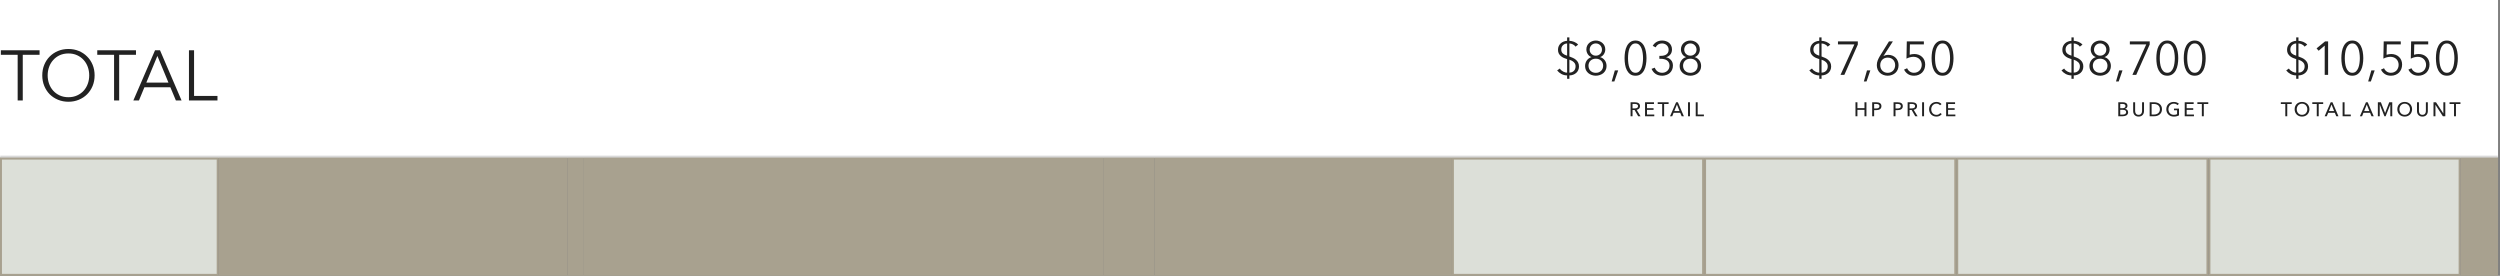 <svg width="1269" height="140" viewBox="0 0 1269 140" fill="none" xmlns="http://www.w3.org/2000/svg">
<rect x="0" y="0" width="1269" height="140" fill="#808080" stroke="none"/>
<mask id="path-1-inside-1_308_15602" fill="white">
<path d="M0 0H1268V80H0V0Z"/>
</mask>
<path d="M0 0H1268V80H0V0Z" fill="white"/>
<path d="M1268 79H0V81H1268V79Z" fill="#D9D9D9" mask="url(#path-1-inside-1_308_15602)"/>
<path d="M795.468 22.064C794.636 22.096 793.932 22.392 793.356 22.952C792.78 23.496 792.492 24.224 792.492 25.136C792.492 26 792.764 26.68 793.308 27.176C793.852 27.656 794.572 28.016 795.468 28.256V22.064ZM796.62 36.896C796.972 36.88 797.332 36.816 797.7 36.704C798.084 36.576 798.428 36.384 798.732 36.128C799.036 35.872 799.284 35.544 799.476 35.144C799.668 34.728 799.764 34.224 799.764 33.632C799.764 32.816 799.468 32.128 798.876 31.568C798.284 31.008 797.532 30.584 796.62 30.296V36.896ZM795.468 30.008C794.924 29.848 794.372 29.648 793.812 29.408C793.268 29.168 792.772 28.864 792.324 28.496C791.892 28.128 791.532 27.688 791.244 27.176C790.972 26.648 790.836 26.016 790.836 25.28C790.836 24.592 790.956 23.976 791.196 23.432C791.452 22.872 791.788 22.4 792.204 22.016C792.636 21.616 793.132 21.312 793.692 21.104C794.252 20.88 794.844 20.752 795.468 20.72V18.992H796.62V20.72C797.004 20.736 797.396 20.784 797.796 20.864C798.212 20.944 798.612 21.064 798.996 21.224C799.396 21.384 799.772 21.584 800.124 21.824C800.476 22.064 800.788 22.344 801.06 22.664L799.74 23.672C799.372 23.144 798.9 22.752 798.324 22.496C797.764 22.224 797.196 22.08 796.62 22.064V28.664C797.228 28.872 797.82 29.112 798.396 29.384C798.988 29.64 799.508 29.968 799.956 30.368C800.42 30.752 800.788 31.216 801.06 31.76C801.348 32.304 801.492 32.968 801.492 33.752C801.492 34.424 801.364 35.04 801.108 35.6C800.868 36.144 800.524 36.616 800.076 37.016C799.644 37.4 799.132 37.704 798.54 37.928C797.948 38.152 797.308 38.272 796.62 38.288V40.016H795.468V38.288C794.38 38.256 793.404 38.008 792.54 37.544C791.692 37.08 790.98 36.48 790.404 35.744L791.772 34.784C791.98 35.152 792.244 35.464 792.564 35.72C792.884 35.976 793.212 36.192 793.548 36.368C793.9 36.544 794.244 36.68 794.58 36.776C794.916 36.856 795.212 36.896 795.468 36.896V30.008ZM812.27 29C813.198 29.272 813.966 29.808 814.574 30.608C815.182 31.408 815.486 32.384 815.486 33.536C815.486 34.288 815.334 34.968 815.03 35.576C814.742 36.168 814.35 36.68 813.854 37.112C813.358 37.528 812.774 37.848 812.102 38.072C811.446 38.312 810.758 38.432 810.038 38.432C809.318 38.432 808.622 38.312 807.95 38.072C807.294 37.848 806.718 37.528 806.222 37.112C805.726 36.68 805.326 36.168 805.022 35.576C804.734 34.968 804.59 34.288 804.59 33.536C804.59 32.96 804.67 32.432 804.83 31.952C804.99 31.456 805.214 31.016 805.502 30.632C805.79 30.232 806.126 29.896 806.51 29.624C806.91 29.352 807.342 29.144 807.806 29V28.952C807.422 28.824 807.07 28.64 806.75 28.4C806.446 28.144 806.182 27.848 805.958 27.512C805.734 27.16 805.558 26.784 805.43 26.384C805.302 25.968 805.238 25.544 805.238 25.112C805.238 24.424 805.366 23.8 805.622 23.24C805.878 22.68 806.222 22.208 806.654 21.824C807.102 21.424 807.614 21.12 808.19 20.912C808.766 20.688 809.382 20.576 810.038 20.576C810.678 20.576 811.286 20.688 811.862 20.912C812.454 21.12 812.966 21.424 813.398 21.824C813.846 22.208 814.198 22.68 814.454 23.24C814.71 23.8 814.838 24.424 814.838 25.112C814.838 25.544 814.774 25.968 814.646 26.384C814.518 26.784 814.342 27.16 814.118 27.512C813.894 27.848 813.622 28.144 813.302 28.4C812.998 28.64 812.654 28.824 812.27 28.952V29ZM806.918 25.208C806.918 25.656 806.998 26.064 807.158 26.432C807.318 26.8 807.542 27.12 807.83 27.392C808.118 27.664 808.446 27.88 808.814 28.04C809.198 28.184 809.606 28.256 810.038 28.256C810.47 28.256 810.87 28.184 811.238 28.04C811.622 27.88 811.958 27.664 812.246 27.392C812.534 27.12 812.758 26.8 812.918 26.432C813.078 26.064 813.158 25.656 813.158 25.208C813.158 24.76 813.078 24.344 812.918 23.96C812.758 23.56 812.534 23.224 812.246 22.952C811.974 22.664 811.646 22.44 811.262 22.28C810.894 22.12 810.486 22.04 810.038 22.04C809.59 22.04 809.174 22.12 808.79 22.28C808.422 22.44 808.094 22.664 807.806 22.952C807.534 23.224 807.318 23.56 807.158 23.96C806.998 24.344 806.918 24.76 806.918 25.208ZM806.318 33.344C806.318 33.856 806.406 34.336 806.582 34.784C806.758 35.232 807.006 35.616 807.326 35.936C807.662 36.256 808.054 36.512 808.502 36.704C808.966 36.88 809.478 36.968 810.038 36.968C810.598 36.968 811.102 36.88 811.55 36.704C812.014 36.512 812.406 36.256 812.726 35.936C813.062 35.616 813.318 35.232 813.494 34.784C813.67 34.336 813.758 33.856 813.758 33.344C813.758 32.832 813.67 32.36 813.494 31.928C813.318 31.496 813.062 31.12 812.726 30.8C812.406 30.48 812.014 30.232 811.55 30.056C811.102 29.88 810.598 29.792 810.038 29.792C809.478 29.792 808.966 29.88 808.502 30.056C808.054 30.232 807.662 30.48 807.326 30.8C807.006 31.12 806.758 31.496 806.582 31.928C806.406 32.36 806.318 32.832 806.318 33.344ZM819.448 41.36H818.08L819.688 35.72H821.392L819.448 41.36ZM830.194 20.576C831.25 20.576 832.13 20.84 832.834 21.368C833.554 21.88 834.13 22.56 834.562 23.408C834.994 24.24 835.298 25.192 835.474 26.264C835.666 27.336 835.762 28.424 835.762 29.528C835.762 30.632 835.666 31.72 835.474 32.792C835.298 33.848 834.994 34.8 834.562 35.648C834.13 36.48 833.554 37.152 832.834 37.664C832.13 38.176 831.25 38.432 830.194 38.432C829.122 38.432 828.226 38.176 827.506 37.664C826.802 37.152 826.234 36.48 825.802 35.648C825.37 34.8 825.066 33.848 824.89 32.792C824.714 31.72 824.626 30.632 824.626 29.528C824.626 28.424 824.714 27.336 824.89 26.264C825.066 25.192 825.37 24.24 825.802 23.408C826.234 22.56 826.802 21.88 827.506 21.368C828.226 20.84 829.122 20.576 830.194 20.576ZM830.194 22.04C829.442 22.04 828.818 22.272 828.322 22.736C827.826 23.2 827.434 23.792 827.146 24.512C826.858 25.232 826.658 26.04 826.546 26.936C826.434 27.816 826.378 28.68 826.378 29.528C826.378 30.376 826.434 31.24 826.546 32.12C826.658 33 826.858 33.8 827.146 34.52C827.434 35.224 827.826 35.808 828.322 36.272C828.818 36.72 829.442 36.944 830.194 36.944C830.93 36.944 831.546 36.72 832.042 36.272C832.538 35.808 832.93 35.224 833.218 34.52C833.506 33.8 833.706 33 833.818 32.12C833.946 31.24 834.01 30.376 834.01 29.528C834.01 28.68 833.946 27.816 833.818 26.936C833.706 26.04 833.506 25.232 833.218 24.512C832.93 23.792 832.538 23.2 832.042 22.736C831.546 22.272 830.93 22.04 830.194 22.04ZM842.292 28.352H843.036C843.58 28.352 844.092 28.296 844.572 28.184C845.052 28.072 845.468 27.896 845.82 27.656C846.188 27.4 846.476 27.072 846.684 26.672C846.892 26.272 846.996 25.792 846.996 25.232C846.996 24.752 846.908 24.32 846.732 23.936C846.556 23.536 846.308 23.2 845.988 22.928C845.684 22.64 845.324 22.424 844.908 22.28C844.508 22.12 844.084 22.04 843.636 22.04C842.916 22.04 842.276 22.208 841.716 22.544C841.172 22.88 840.732 23.376 840.396 24.032L838.932 23.264C839.46 22.352 840.132 21.68 840.948 21.248C841.764 20.8 842.692 20.576 843.732 20.576C844.404 20.576 845.036 20.68 845.628 20.888C846.236 21.08 846.764 21.368 847.212 21.752C847.676 22.136 848.036 22.616 848.292 23.192C848.564 23.752 848.7 24.4 848.7 25.136C848.7 26.144 848.42 26.992 847.86 27.68C847.3 28.352 846.596 28.8 845.748 29.024V29.072C846.724 29.28 847.54 29.752 848.196 30.488C848.852 31.208 849.18 32.144 849.18 33.296C849.18 34.112 849.028 34.84 848.724 35.48C848.436 36.104 848.044 36.64 847.548 37.088C847.052 37.52 846.468 37.848 845.796 38.072C845.14 38.312 844.444 38.432 843.708 38.432C842.46 38.432 841.372 38.136 840.444 37.544C839.516 36.936 838.812 36.072 838.332 34.952L839.964 34.352C840.252 35.168 840.732 35.808 841.404 36.272C842.076 36.72 842.844 36.944 843.708 36.944C844.188 36.944 844.652 36.864 845.1 36.704C845.564 36.528 845.964 36.288 846.3 35.984C846.652 35.664 846.932 35.28 847.14 34.832C847.348 34.384 847.452 33.872 847.452 33.296C847.452 32.656 847.324 32.12 847.068 31.688C846.828 31.24 846.5 30.88 846.084 30.608C845.668 30.336 845.196 30.144 844.668 30.032C844.14 29.904 843.596 29.84 843.036 29.84H842.292V28.352ZM860.27 29C861.198 29.272 861.966 29.808 862.574 30.608C863.182 31.408 863.486 32.384 863.486 33.536C863.486 34.288 863.334 34.968 863.03 35.576C862.742 36.168 862.35 36.68 861.854 37.112C861.358 37.528 860.774 37.848 860.102 38.072C859.446 38.312 858.758 38.432 858.038 38.432C857.318 38.432 856.622 38.312 855.95 38.072C855.294 37.848 854.718 37.528 854.222 37.112C853.726 36.68 853.326 36.168 853.022 35.576C852.734 34.968 852.59 34.288 852.59 33.536C852.59 32.96 852.67 32.432 852.83 31.952C852.99 31.456 853.214 31.016 853.502 30.632C853.79 30.232 854.126 29.896 854.51 29.624C854.91 29.352 855.342 29.144 855.806 29V28.952C855.422 28.824 855.07 28.64 854.75 28.4C854.446 28.144 854.182 27.848 853.958 27.512C853.734 27.16 853.558 26.784 853.43 26.384C853.302 25.968 853.238 25.544 853.238 25.112C853.238 24.424 853.366 23.8 853.622 23.24C853.878 22.68 854.222 22.208 854.654 21.824C855.102 21.424 855.614 21.12 856.19 20.912C856.766 20.688 857.382 20.576 858.038 20.576C858.678 20.576 859.286 20.688 859.862 20.912C860.454 21.12 860.966 21.424 861.398 21.824C861.846 22.208 862.198 22.68 862.454 23.24C862.71 23.8 862.838 24.424 862.838 25.112C862.838 25.544 862.774 25.968 862.646 26.384C862.518 26.784 862.342 27.16 862.118 27.512C861.894 27.848 861.622 28.144 861.302 28.4C860.998 28.64 860.654 28.824 860.27 28.952V29ZM854.918 25.208C854.918 25.656 854.998 26.064 855.158 26.432C855.318 26.8 855.542 27.12 855.83 27.392C856.118 27.664 856.446 27.88 856.814 28.04C857.198 28.184 857.606 28.256 858.038 28.256C858.47 28.256 858.87 28.184 859.238 28.04C859.622 27.88 859.958 27.664 860.246 27.392C860.534 27.12 860.758 26.8 860.918 26.432C861.078 26.064 861.158 25.656 861.158 25.208C861.158 24.76 861.078 24.344 860.918 23.96C860.758 23.56 860.534 23.224 860.246 22.952C859.974 22.664 859.646 22.44 859.262 22.28C858.894 22.12 858.486 22.04 858.038 22.04C857.59 22.04 857.174 22.12 856.79 22.28C856.422 22.44 856.094 22.664 855.806 22.952C855.534 23.224 855.318 23.56 855.158 23.96C854.998 24.344 854.918 24.76 854.918 25.208ZM854.318 33.344C854.318 33.856 854.406 34.336 854.582 34.784C854.758 35.232 855.006 35.616 855.326 35.936C855.662 36.256 856.054 36.512 856.502 36.704C856.966 36.88 857.478 36.968 858.038 36.968C858.598 36.968 859.102 36.88 859.55 36.704C860.014 36.512 860.406 36.256 860.726 35.936C861.062 35.616 861.318 35.232 861.494 34.784C861.67 34.336 861.758 33.856 861.758 33.344C861.758 32.832 861.67 32.36 861.494 31.928C861.318 31.496 861.062 31.12 860.726 30.8C860.406 30.48 860.014 30.232 859.55 30.056C859.102 29.88 858.598 29.792 858.038 29.792C857.478 29.792 856.966 29.88 856.502 30.056C856.054 30.232 855.662 30.48 855.326 30.8C855.006 31.12 854.758 31.496 854.582 31.928C854.406 32.36 854.318 32.832 854.318 33.344Z" fill="#222222"/>
<path d="M828.672 59H827.682V51.92H829.952C830.292 51.92 830.616 51.957 830.922 52.03C831.229 52.097 831.496 52.207 831.722 52.36C831.956 52.513 832.139 52.717 832.272 52.97C832.406 53.217 832.472 53.52 832.472 53.88C832.472 54.4 832.312 54.82 831.992 55.14C831.672 55.46 831.259 55.663 830.752 55.75L832.732 59H831.532L829.732 55.85H828.672V59ZM828.672 55.02H829.812C830.046 55.02 830.262 55 830.462 54.96C830.662 54.92 830.836 54.857 830.982 54.77C831.136 54.677 831.256 54.56 831.342 54.42C831.429 54.273 831.472 54.093 831.472 53.88C831.472 53.667 831.429 53.49 831.342 53.35C831.256 53.203 831.139 53.087 830.992 53C830.852 52.913 830.686 52.853 830.492 52.82C830.299 52.78 830.096 52.76 829.882 52.76H828.672V55.02ZM836.015 58.12H839.715V59H835.025V51.92H839.565V52.79H836.015V54.91H839.355V55.76H836.015V58.12ZM844.711 59H843.721V52.79H841.451V51.92H846.981V52.79H844.711V59ZM848.818 59H847.718L850.788 51.92H851.688L854.728 59H853.608L852.888 57.26H849.528L848.818 59ZM849.878 56.39H852.528L851.208 53.07L849.878 56.39ZM857.828 59H856.838V51.92H857.828V59ZM861.743 58.12H864.903V59H860.753V51.92H861.743V58.12Z" fill="#222222"/>
<path d="M923.468 22.064C922.636 22.096 921.932 22.392 921.356 22.952C920.78 23.496 920.492 24.224 920.492 25.136C920.492 26 920.764 26.68 921.308 27.176C921.852 27.656 922.572 28.016 923.468 28.256V22.064ZM924.62 36.896C924.972 36.88 925.332 36.816 925.7 36.704C926.084 36.576 926.428 36.384 926.732 36.128C927.036 35.872 927.284 35.544 927.476 35.144C927.668 34.728 927.764 34.224 927.764 33.632C927.764 32.816 927.468 32.128 926.876 31.568C926.284 31.008 925.532 30.584 924.62 30.296V36.896ZM923.468 30.008C922.924 29.848 922.372 29.648 921.812 29.408C921.268 29.168 920.772 28.864 920.324 28.496C919.892 28.128 919.532 27.688 919.244 27.176C918.972 26.648 918.836 26.016 918.836 25.28C918.836 24.592 918.956 23.976 919.196 23.432C919.452 22.872 919.788 22.4 920.204 22.016C920.636 21.616 921.132 21.312 921.692 21.104C922.252 20.88 922.844 20.752 923.468 20.72V18.992H924.62V20.72C925.004 20.736 925.396 20.784 925.796 20.864C926.212 20.944 926.612 21.064 926.996 21.224C927.396 21.384 927.772 21.584 928.124 21.824C928.476 22.064 928.788 22.344 929.06 22.664L927.74 23.672C927.372 23.144 926.9 22.752 926.324 22.496C925.764 22.224 925.196 22.08 924.62 22.064V28.664C925.228 28.872 925.82 29.112 926.396 29.384C926.988 29.64 927.508 29.968 927.956 30.368C928.42 30.752 928.788 31.216 929.06 31.76C929.348 32.304 929.492 32.968 929.492 33.752C929.492 34.424 929.364 35.04 929.108 35.6C928.868 36.144 928.524 36.616 928.076 37.016C927.644 37.4 927.132 37.704 926.54 37.928C925.948 38.152 925.308 38.272 924.62 38.288V40.016H923.468V38.288C922.38 38.256 921.404 38.008 920.54 37.544C919.692 37.08 918.98 36.48 918.404 35.744L919.772 34.784C919.98 35.152 920.244 35.464 920.564 35.72C920.884 35.976 921.212 36.192 921.548 36.368C921.9 36.544 922.244 36.68 922.58 36.776C922.916 36.856 923.212 36.896 923.468 36.896V30.008ZM943.03 22.592L936.19 38H934.246L941.278 22.544H932.95V21.008H943.03V22.592ZM947.448 41.36H946.08L947.688 35.72H949.392L947.448 41.36ZM956.058 28.424L956.106 28.472C956.362 28.28 956.722 28.128 957.186 28.016C957.65 27.904 958.098 27.848 958.53 27.848C959.266 27.848 959.946 27.976 960.57 28.232C961.21 28.488 961.762 28.848 962.226 29.312C962.69 29.76 963.05 30.312 963.306 30.968C963.578 31.608 963.714 32.312 963.714 33.08C963.714 33.88 963.578 34.608 963.306 35.264C963.034 35.92 962.65 36.48 962.154 36.944C961.658 37.408 961.074 37.768 960.402 38.024C959.73 38.296 958.994 38.432 958.194 38.432C957.394 38.432 956.658 38.296 955.986 38.024C955.314 37.768 954.73 37.408 954.234 36.944C953.738 36.48 953.354 35.92 953.082 35.264C952.81 34.608 952.674 33.88 952.674 33.08C952.674 32.2 952.826 31.384 953.13 30.632C953.434 29.88 953.794 29.16 954.21 28.472L958.842 21.008H960.834L956.058 28.424ZM954.402 33.08C954.402 33.64 954.49 34.16 954.666 34.64C954.858 35.104 955.122 35.512 955.458 35.864C955.794 36.2 956.194 36.472 956.658 36.68C957.122 36.872 957.634 36.968 958.194 36.968C958.754 36.968 959.266 36.872 959.73 36.68C960.194 36.472 960.594 36.2 960.93 35.864C961.266 35.512 961.522 35.104 961.698 34.64C961.89 34.16 961.986 33.64 961.986 33.08C961.986 32.536 961.898 32.032 961.722 31.568C961.546 31.088 961.29 30.68 960.954 30.344C960.634 29.992 960.234 29.72 959.754 29.528C959.29 29.336 958.77 29.24 958.194 29.24C957.618 29.24 957.09 29.336 956.61 29.528C956.146 29.72 955.746 29.992 955.41 30.344C955.09 30.68 954.842 31.088 954.666 31.568C954.49 32.032 954.402 32.536 954.402 33.08ZM976.556 22.544H969.476L969.356 27.8C969.724 27.672 970.108 27.576 970.508 27.512C970.924 27.448 971.324 27.416 971.708 27.416C972.508 27.416 973.244 27.544 973.916 27.8C974.588 28.056 975.172 28.424 975.668 28.904C976.164 29.368 976.548 29.928 976.82 30.584C977.092 31.24 977.228 31.96 977.228 32.744C977.228 33.56 977.092 34.32 976.82 35.024C976.548 35.712 976.164 36.312 975.668 36.824C975.172 37.32 974.572 37.712 973.868 38C973.18 38.288 972.42 38.432 971.588 38.432C970.356 38.432 969.316 38.152 968.468 37.592C967.62 37.032 966.964 36.28 966.5 35.336L968.06 34.64C968.364 35.344 968.82 35.904 969.428 36.32C970.052 36.736 970.74 36.944 971.492 36.944C972.068 36.944 972.596 36.848 973.076 36.656C973.572 36.448 973.996 36.168 974.348 35.816C974.7 35.448 974.972 35.016 975.164 34.52C975.372 34.024 975.476 33.488 975.476 32.912C975.476 32.288 975.364 31.728 975.14 31.232C974.932 30.72 974.636 30.288 974.252 29.936C973.884 29.584 973.444 29.312 972.932 29.12C972.42 28.928 971.86 28.832 971.252 28.832C970.644 28.832 970.036 28.92 969.428 29.096C968.836 29.256 968.268 29.48 967.724 29.768L967.892 21.008H976.556V22.544ZM986.038 20.576C987.094 20.576 987.974 20.84 988.678 21.368C989.398 21.88 989.974 22.56 990.406 23.408C990.838 24.24 991.142 25.192 991.318 26.264C991.51 27.336 991.606 28.424 991.606 29.528C991.606 30.632 991.51 31.72 991.318 32.792C991.142 33.848 990.838 34.8 990.406 35.648C989.974 36.48 989.398 37.152 988.678 37.664C987.974 38.176 987.094 38.432 986.038 38.432C984.966 38.432 984.07 38.176 983.35 37.664C982.646 37.152 982.078 36.48 981.646 35.648C981.214 34.8 980.91 33.848 980.734 32.792C980.558 31.72 980.47 30.632 980.47 29.528C980.47 28.424 980.558 27.336 980.734 26.264C980.91 25.192 981.214 24.24 981.646 23.408C982.078 22.56 982.646 21.88 983.35 21.368C984.07 20.84 984.966 20.576 986.038 20.576ZM986.038 22.04C985.286 22.04 984.662 22.272 984.166 22.736C983.67 23.2 983.278 23.792 982.99 24.512C982.702 25.232 982.502 26.04 982.39 26.936C982.278 27.816 982.222 28.68 982.222 29.528C982.222 30.376 982.278 31.24 982.39 32.12C982.502 33 982.702 33.8 982.99 34.52C983.278 35.224 983.67 35.808 984.166 36.272C984.662 36.72 985.286 36.944 986.038 36.944C986.774 36.944 987.39 36.72 987.886 36.272C988.382 35.808 988.774 35.224 989.062 34.52C989.35 33.8 989.55 33 989.662 32.12C989.79 31.24 989.854 30.376 989.854 29.528C989.854 28.68 989.79 27.816 989.662 26.936C989.55 26.04 989.35 25.232 989.062 24.512C988.774 23.792 988.382 23.2 987.886 22.736C987.39 22.272 986.774 22.04 986.038 22.04Z" fill="#222222"/>
<path d="M941.837 51.92H942.827V54.88H946.407V51.92H947.407V59H946.407V55.76H942.827V59H941.837V51.92ZM950.322 51.92H952.482C952.862 51.92 953.209 51.96 953.522 52.04C953.835 52.113 954.102 52.23 954.322 52.39C954.542 52.55 954.712 52.753 954.832 53C954.952 53.247 955.012 53.543 955.012 53.89C955.012 54.243 954.945 54.547 954.812 54.8C954.685 55.053 954.505 55.26 954.272 55.42C954.045 55.58 953.772 55.7 953.452 55.78C953.139 55.853 952.799 55.89 952.432 55.89H951.312V59H950.322V51.92ZM951.312 55.05H952.362C952.602 55.05 952.822 55.03 953.022 54.99C953.229 54.943 953.405 54.877 953.552 54.79C953.699 54.697 953.812 54.577 953.892 54.43C953.972 54.283 954.012 54.103 954.012 53.89C954.012 53.677 953.969 53.5 953.882 53.36C953.802 53.213 953.689 53.097 953.542 53.01C953.402 52.917 953.232 52.853 953.032 52.82C952.832 52.78 952.615 52.76 952.382 52.76H951.312V55.05ZM961.169 51.92H963.329C963.709 51.92 964.056 51.96 964.369 52.04C964.683 52.113 964.949 52.23 965.169 52.39C965.389 52.55 965.559 52.753 965.679 53C965.799 53.247 965.859 53.543 965.859 53.89C965.859 54.243 965.793 54.547 965.659 54.8C965.533 55.053 965.353 55.26 965.119 55.42C964.893 55.58 964.619 55.7 964.299 55.78C963.986 55.853 963.646 55.89 963.279 55.89H962.159V59H961.169V51.92ZM962.159 55.05H963.209C963.449 55.05 963.669 55.03 963.869 54.99C964.076 54.943 964.253 54.877 964.399 54.79C964.546 54.697 964.659 54.577 964.739 54.43C964.819 54.283 964.859 54.103 964.859 53.89C964.859 53.677 964.816 53.5 964.729 53.36C964.649 53.213 964.536 53.097 964.389 53.01C964.249 52.917 964.079 52.853 963.879 52.82C963.679 52.78 963.463 52.76 963.229 52.76H962.159V55.05ZM969.307 59H968.317V51.92H970.587C970.927 51.92 971.25 51.957 971.557 52.03C971.863 52.097 972.13 52.207 972.357 52.36C972.59 52.513 972.773 52.717 972.907 52.97C973.04 53.217 973.107 53.52 973.107 53.88C973.107 54.4 972.947 54.82 972.627 55.14C972.307 55.46 971.893 55.663 971.387 55.75L973.367 59H972.167L970.367 55.85H969.307V59ZM969.307 55.02H970.447C970.68 55.02 970.897 55 971.097 54.96C971.297 54.92 971.47 54.857 971.617 54.77C971.77 54.677 971.89 54.56 971.977 54.42C972.063 54.273 972.107 54.093 972.107 53.88C972.107 53.667 972.063 53.49 971.977 53.35C971.89 53.203 971.773 53.087 971.627 53C971.487 52.913 971.32 52.853 971.127 52.82C970.933 52.78 970.73 52.76 970.517 52.76H969.307V55.02ZM976.649 59H975.659V51.92H976.649V59ZM985.644 57.9C985.364 58.28 985.001 58.59 984.554 58.83C984.107 59.063 983.571 59.18 982.944 59.18C982.404 59.18 981.904 59.09 981.444 58.91C980.991 58.723 980.597 58.467 980.264 58.14C979.937 57.807 979.681 57.413 979.494 56.96C979.307 56.5 979.214 55.997 979.214 55.45C979.214 54.897 979.307 54.393 979.494 53.94C979.687 53.48 979.951 53.09 980.284 52.77C980.624 52.443 981.024 52.19 981.484 52.01C981.944 51.83 982.444 51.74 982.984 51.74C983.224 51.74 983.467 51.763 983.714 51.81C983.961 51.857 984.197 51.927 984.424 52.02C984.651 52.113 984.857 52.23 985.044 52.37C985.231 52.503 985.391 52.66 985.524 52.84L984.744 53.44C984.571 53.2 984.324 53.003 984.004 52.85C983.691 52.69 983.351 52.61 982.984 52.61C982.571 52.61 982.197 52.687 981.864 52.84C981.537 52.987 981.257 53.19 981.024 53.45C980.791 53.71 980.611 54.013 980.484 54.36C980.357 54.7 980.294 55.063 980.294 55.45C980.294 55.85 980.354 56.223 980.474 56.57C980.601 56.917 980.777 57.22 981.004 57.48C981.237 57.733 981.517 57.933 981.844 58.08C982.177 58.227 982.547 58.3 982.954 58.3C983.354 58.3 983.717 58.22 984.044 58.06C984.371 57.9 984.641 57.667 984.854 57.36L985.644 57.9ZM988.844 58.12H992.544V59H987.854V51.92H992.394V52.79H988.844V54.91H992.184V55.76H988.844V58.12Z" fill="#222222"/>
<path d="M1051.47 22.064C1050.64 22.096 1049.93 22.392 1049.36 22.952C1048.78 23.496 1048.49 24.224 1048.49 25.136C1048.49 26 1048.76 26.68 1049.31 27.176C1049.85 27.656 1050.57 28.016 1051.47 28.256V22.064ZM1052.62 36.896C1052.97 36.88 1053.33 36.816 1053.7 36.704C1054.08 36.576 1054.43 36.384 1054.73 36.128C1055.04 35.872 1055.28 35.544 1055.48 35.144C1055.67 34.728 1055.76 34.224 1055.76 33.632C1055.76 32.816 1055.47 32.128 1054.88 31.568C1054.28 31.008 1053.53 30.584 1052.62 30.296V36.896ZM1051.47 30.008C1050.92 29.848 1050.37 29.648 1049.81 29.408C1049.27 29.168 1048.77 28.864 1048.32 28.496C1047.89 28.128 1047.53 27.688 1047.24 27.176C1046.97 26.648 1046.84 26.016 1046.84 25.28C1046.84 24.592 1046.96 23.976 1047.2 23.432C1047.45 22.872 1047.79 22.4 1048.2 22.016C1048.64 21.616 1049.13 21.312 1049.69 21.104C1050.25 20.88 1050.84 20.752 1051.47 20.72V18.992H1052.62V20.72C1053 20.736 1053.4 20.784 1053.8 20.864C1054.21 20.944 1054.61 21.064 1055 21.224C1055.4 21.384 1055.77 21.584 1056.12 21.824C1056.48 22.064 1056.79 22.344 1057.06 22.664L1055.74 23.672C1055.37 23.144 1054.9 22.752 1054.32 22.496C1053.76 22.224 1053.2 22.08 1052.62 22.064V28.664C1053.23 28.872 1053.82 29.112 1054.4 29.384C1054.99 29.64 1055.51 29.968 1055.96 30.368C1056.42 30.752 1056.79 31.216 1057.06 31.76C1057.35 32.304 1057.49 32.968 1057.49 33.752C1057.49 34.424 1057.36 35.04 1057.11 35.6C1056.87 36.144 1056.52 36.616 1056.08 37.016C1055.64 37.4 1055.13 37.704 1054.54 37.928C1053.95 38.152 1053.31 38.272 1052.62 38.288V40.016H1051.47V38.288C1050.38 38.256 1049.4 38.008 1048.54 37.544C1047.69 37.08 1046.98 36.48 1046.4 35.744L1047.77 34.784C1047.98 35.152 1048.24 35.464 1048.56 35.72C1048.88 35.976 1049.21 36.192 1049.55 36.368C1049.9 36.544 1050.24 36.68 1050.58 36.776C1050.92 36.856 1051.21 36.896 1051.47 36.896V30.008ZM1068.27 29C1069.2 29.272 1069.97 29.808 1070.57 30.608C1071.18 31.408 1071.49 32.384 1071.49 33.536C1071.49 34.288 1071.33 34.968 1071.03 35.576C1070.74 36.168 1070.35 36.68 1069.85 37.112C1069.36 37.528 1068.77 37.848 1068.1 38.072C1067.45 38.312 1066.76 38.432 1066.04 38.432C1065.32 38.432 1064.62 38.312 1063.95 38.072C1063.29 37.848 1062.72 37.528 1062.22 37.112C1061.73 36.68 1061.33 36.168 1061.02 35.576C1060.73 34.968 1060.59 34.288 1060.59 33.536C1060.59 32.96 1060.67 32.432 1060.83 31.952C1060.99 31.456 1061.21 31.016 1061.5 30.632C1061.79 30.232 1062.13 29.896 1062.51 29.624C1062.91 29.352 1063.34 29.144 1063.81 29V28.952C1063.42 28.824 1063.07 28.64 1062.75 28.4C1062.45 28.144 1062.18 27.848 1061.96 27.512C1061.73 27.16 1061.56 26.784 1061.43 26.384C1061.3 25.968 1061.24 25.544 1061.24 25.112C1061.24 24.424 1061.37 23.8 1061.62 23.24C1061.88 22.68 1062.22 22.208 1062.65 21.824C1063.1 21.424 1063.61 21.12 1064.19 20.912C1064.77 20.688 1065.38 20.576 1066.04 20.576C1066.68 20.576 1067.29 20.688 1067.86 20.912C1068.45 21.12 1068.97 21.424 1069.4 21.824C1069.85 22.208 1070.2 22.68 1070.45 23.24C1070.71 23.8 1070.84 24.424 1070.84 25.112C1070.84 25.544 1070.77 25.968 1070.65 26.384C1070.52 26.784 1070.34 27.16 1070.12 27.512C1069.89 27.848 1069.62 28.144 1069.3 28.4C1069 28.64 1068.65 28.824 1068.27 28.952V29ZM1062.92 25.208C1062.92 25.656 1063 26.064 1063.16 26.432C1063.32 26.8 1063.54 27.12 1063.83 27.392C1064.12 27.664 1064.45 27.88 1064.81 28.04C1065.2 28.184 1065.61 28.256 1066.04 28.256C1066.47 28.256 1066.87 28.184 1067.24 28.04C1067.62 27.88 1067.96 27.664 1068.25 27.392C1068.53 27.12 1068.76 26.8 1068.92 26.432C1069.08 26.064 1069.16 25.656 1069.16 25.208C1069.16 24.76 1069.08 24.344 1068.92 23.96C1068.76 23.56 1068.53 23.224 1068.25 22.952C1067.97 22.664 1067.65 22.44 1067.26 22.28C1066.89 22.12 1066.49 22.04 1066.04 22.04C1065.59 22.04 1065.17 22.12 1064.79 22.28C1064.42 22.44 1064.09 22.664 1063.81 22.952C1063.53 23.224 1063.32 23.56 1063.16 23.96C1063 24.344 1062.92 24.76 1062.92 25.208ZM1062.32 33.344C1062.32 33.856 1062.41 34.336 1062.58 34.784C1062.76 35.232 1063.01 35.616 1063.33 35.936C1063.66 36.256 1064.05 36.512 1064.5 36.704C1064.97 36.88 1065.48 36.968 1066.04 36.968C1066.6 36.968 1067.1 36.88 1067.55 36.704C1068.01 36.512 1068.41 36.256 1068.73 35.936C1069.06 35.616 1069.32 35.232 1069.49 34.784C1069.67 34.336 1069.76 33.856 1069.76 33.344C1069.76 32.832 1069.67 32.36 1069.49 31.928C1069.32 31.496 1069.06 31.12 1068.73 30.8C1068.41 30.48 1068.01 30.232 1067.55 30.056C1067.1 29.88 1066.6 29.792 1066.04 29.792C1065.48 29.792 1064.97 29.88 1064.5 30.056C1064.05 30.232 1063.66 30.48 1063.33 30.8C1063.01 31.12 1062.76 31.496 1062.58 31.928C1062.41 32.36 1062.32 32.832 1062.32 33.344ZM1075.45 41.36H1074.08L1075.69 35.72H1077.39L1075.45 41.36ZM1091.19 22.592L1084.35 38H1082.4L1089.43 22.544H1081.11V21.008H1091.19V22.592ZM1100.12 20.576C1101.17 20.576 1102.05 20.84 1102.76 21.368C1103.48 21.88 1104.05 22.56 1104.48 23.408C1104.92 24.24 1105.22 25.192 1105.4 26.264C1105.59 27.336 1105.68 28.424 1105.68 29.528C1105.68 30.632 1105.59 31.72 1105.4 32.792C1105.22 33.848 1104.92 34.8 1104.48 35.648C1104.05 36.48 1103.48 37.152 1102.76 37.664C1102.05 38.176 1101.17 38.432 1100.12 38.432C1099.04 38.432 1098.15 38.176 1097.43 37.664C1096.72 37.152 1096.16 36.48 1095.72 35.648C1095.29 34.8 1094.99 33.848 1094.81 32.792C1094.64 31.72 1094.55 30.632 1094.55 29.528C1094.55 28.424 1094.64 27.336 1094.81 26.264C1094.99 25.192 1095.29 24.24 1095.72 23.408C1096.16 22.56 1096.72 21.88 1097.43 21.368C1098.15 20.84 1099.04 20.576 1100.12 20.576ZM1100.12 22.04C1099.36 22.04 1098.74 22.272 1098.24 22.736C1097.75 23.2 1097.36 23.792 1097.07 24.512C1096.78 25.232 1096.58 26.04 1096.47 26.936C1096.36 27.816 1096.3 28.68 1096.3 29.528C1096.3 30.376 1096.36 31.24 1096.47 32.12C1096.58 33 1096.78 33.8 1097.07 34.52C1097.36 35.224 1097.75 35.808 1098.24 36.272C1098.74 36.72 1099.36 36.944 1100.12 36.944C1100.85 36.944 1101.47 36.72 1101.96 36.272C1102.46 35.808 1102.85 35.224 1103.14 34.52C1103.43 33.8 1103.63 33 1103.74 32.12C1103.87 31.24 1103.93 30.376 1103.93 29.528C1103.93 28.68 1103.87 27.816 1103.74 26.936C1103.63 26.04 1103.43 25.232 1103.14 24.512C1102.85 23.792 1102.46 23.2 1101.96 22.736C1101.47 22.272 1100.85 22.04 1100.12 22.04ZM1114.04 20.576C1115.09 20.576 1115.97 20.84 1116.68 21.368C1117.4 21.88 1117.97 22.56 1118.41 23.408C1118.84 24.24 1119.14 25.192 1119.32 26.264C1119.51 27.336 1119.61 28.424 1119.61 29.528C1119.61 30.632 1119.51 31.72 1119.32 32.792C1119.14 33.848 1118.84 34.8 1118.41 35.648C1117.97 36.48 1117.4 37.152 1116.68 37.664C1115.97 38.176 1115.09 38.432 1114.04 38.432C1112.97 38.432 1112.07 38.176 1111.35 37.664C1110.65 37.152 1110.08 36.48 1109.65 35.648C1109.21 34.8 1108.91 33.848 1108.73 32.792C1108.56 31.72 1108.47 30.632 1108.47 29.528C1108.47 28.424 1108.56 27.336 1108.73 26.264C1108.91 25.192 1109.21 24.24 1109.65 23.408C1110.08 22.56 1110.65 21.88 1111.35 21.368C1112.07 20.84 1112.97 20.576 1114.04 20.576ZM1114.04 22.04C1113.29 22.04 1112.66 22.272 1112.17 22.736C1111.67 23.2 1111.28 23.792 1110.99 24.512C1110.7 25.232 1110.5 26.04 1110.39 26.936C1110.28 27.816 1110.22 28.68 1110.22 29.528C1110.22 30.376 1110.28 31.24 1110.39 32.12C1110.5 33 1110.7 33.8 1110.99 34.52C1111.28 35.224 1111.67 35.808 1112.17 36.272C1112.66 36.72 1113.29 36.944 1114.04 36.944C1114.77 36.944 1115.39 36.72 1115.89 36.272C1116.38 35.808 1116.77 35.224 1117.06 34.52C1117.35 33.8 1117.55 33 1117.66 32.12C1117.79 31.24 1117.85 30.376 1117.85 29.528C1117.85 28.68 1117.79 27.816 1117.66 26.936C1117.55 26.04 1117.35 25.232 1117.06 24.512C1116.77 23.792 1116.38 23.2 1115.89 22.736C1115.39 22.272 1114.77 22.04 1114.04 22.04Z" fill="#222222"/>
<path d="M1075.24 51.92H1077.68C1077.94 51.92 1078.21 51.95 1078.48 52.01C1078.74 52.07 1078.98 52.17 1079.19 52.31C1079.4 52.45 1079.57 52.633 1079.7 52.86C1079.83 53.087 1079.9 53.37 1079.9 53.71C1079.9 54.103 1079.78 54.433 1079.56 54.7C1079.33 54.967 1079.03 55.15 1078.66 55.25V55.27C1078.88 55.297 1079.09 55.357 1079.29 55.45C1079.48 55.537 1079.65 55.653 1079.79 55.8C1079.93 55.947 1080.03 56.12 1080.11 56.32C1080.19 56.52 1080.23 56.743 1080.23 56.99C1080.23 57.33 1080.16 57.627 1080.02 57.88C1079.88 58.133 1079.69 58.343 1079.45 58.51C1079.21 58.67 1078.92 58.793 1078.6 58.88C1078.28 58.96 1077.93 59 1077.57 59H1075.24V51.92ZM1076.23 54.91H1077.52C1077.7 54.91 1077.88 54.89 1078.05 54.85C1078.22 54.803 1078.37 54.737 1078.5 54.65C1078.62 54.557 1078.72 54.443 1078.8 54.31C1078.87 54.17 1078.91 54.003 1078.91 53.81C1078.91 53.43 1078.77 53.16 1078.49 53C1078.21 52.833 1077.83 52.75 1077.36 52.75H1076.23V54.91ZM1076.23 58.16H1077.47C1077.67 58.16 1077.88 58.143 1078.09 58.11C1078.3 58.07 1078.49 58.003 1078.66 57.91C1078.83 57.817 1078.97 57.693 1079.07 57.54C1079.17 57.38 1079.23 57.18 1079.23 56.94C1079.23 56.52 1079.08 56.217 1078.8 56.03C1078.51 55.843 1078.1 55.75 1077.56 55.75H1076.23V58.16ZM1085.55 59.18C1085.08 59.18 1084.68 59.103 1084.33 58.95C1083.98 58.79 1083.7 58.58 1083.47 58.32C1083.24 58.06 1083.07 57.763 1082.96 57.43C1082.85 57.09 1082.8 56.74 1082.8 56.38V51.92H1083.79V56.32C1083.79 56.56 1083.82 56.8 1083.88 57.04C1083.94 57.273 1084.04 57.483 1084.17 57.67C1084.31 57.857 1084.49 58.007 1084.71 58.12C1084.94 58.233 1085.22 58.29 1085.55 58.29C1085.88 58.29 1086.15 58.233 1086.38 58.12C1086.61 58.007 1086.79 57.857 1086.92 57.67C1087.06 57.483 1087.16 57.273 1087.22 57.04C1087.28 56.8 1087.31 56.56 1087.31 56.32V51.92H1088.3V56.38C1088.3 56.74 1088.24 57.09 1088.13 57.43C1088.02 57.763 1087.86 58.06 1087.63 58.32C1087.4 58.58 1087.12 58.79 1086.77 58.95C1086.42 59.103 1086.02 59.18 1085.55 59.18ZM1091.17 51.92H1093.6C1094.05 51.92 1094.51 51.987 1094.96 52.12C1095.41 52.253 1095.82 52.463 1096.19 52.75C1096.56 53.037 1096.85 53.403 1097.08 53.85C1097.31 54.297 1097.42 54.833 1097.42 55.46C1097.42 56.067 1097.31 56.593 1097.08 57.04C1096.85 57.48 1096.56 57.847 1096.19 58.14C1095.82 58.427 1095.41 58.643 1094.96 58.79C1094.51 58.93 1094.05 59 1093.6 59H1091.17V51.92ZM1092.16 58.13H1093.4C1093.83 58.13 1094.22 58.07 1094.58 57.95C1094.95 57.83 1095.26 57.657 1095.52 57.43C1095.79 57.203 1095.99 56.923 1096.14 56.59C1096.29 56.257 1096.36 55.88 1096.36 55.46C1096.36 55.02 1096.29 54.633 1096.14 54.3C1095.99 53.967 1095.79 53.69 1095.52 53.47C1095.26 53.243 1094.95 53.073 1094.58 52.96C1094.22 52.84 1093.83 52.78 1093.4 52.78H1092.16V58.13ZM1105.32 53.38C1105.1 53.147 1104.83 52.96 1104.5 52.82C1104.17 52.68 1103.8 52.61 1103.4 52.61C1102.98 52.61 1102.61 52.687 1102.28 52.84C1101.94 52.987 1101.66 53.19 1101.43 53.45C1101.19 53.71 1101.01 54.013 1100.89 54.36C1100.76 54.7 1100.7 55.063 1100.7 55.45C1100.7 55.843 1100.76 56.213 1100.89 56.56C1101.01 56.907 1101.19 57.21 1101.43 57.47C1101.66 57.723 1101.95 57.923 1102.29 58.07C1102.63 58.217 1103.01 58.29 1103.43 58.29C1103.76 58.29 1104.07 58.26 1104.35 58.2C1104.63 58.14 1104.87 58.053 1105.08 57.94V55.97H1103.51V55.13H1106.06V58.56C1105.68 58.76 1105.28 58.913 1104.84 59.02C1104.4 59.127 1103.92 59.18 1103.4 59.18C1102.84 59.18 1102.33 59.09 1101.87 58.91C1101.41 58.723 1101.01 58.467 1100.68 58.14C1100.34 57.807 1100.08 57.413 1099.9 56.96C1099.71 56.5 1099.62 55.997 1099.62 55.45C1099.62 54.897 1099.71 54.393 1099.9 53.94C1100.09 53.48 1100.35 53.09 1100.69 52.77C1101.03 52.443 1101.43 52.19 1101.89 52.01C1102.35 51.83 1102.85 51.74 1103.39 51.74C1103.95 51.74 1104.46 51.823 1104.9 51.99C1105.34 52.157 1105.71 52.38 1106.01 52.66L1105.32 53.38ZM1109.95 58.12H1113.65V59H1108.96V51.92H1113.5V52.79H1109.95V54.91H1113.29V55.76H1109.95V58.12ZM1118.65 59H1117.66V52.79H1115.39V51.92H1120.92V52.79H1118.65V59Z" fill="#222222"/>
<path d="M1165.55 22.064C1164.71 22.096 1164.01 22.392 1163.43 22.952C1162.86 23.496 1162.57 24.224 1162.57 25.136C1162.57 26 1162.84 26.68 1163.39 27.176C1163.93 27.656 1164.65 28.016 1165.55 28.256V22.064ZM1166.7 36.896C1167.05 36.88 1167.41 36.816 1167.78 36.704C1168.16 36.576 1168.51 36.384 1168.81 36.128C1169.11 35.872 1169.36 35.544 1169.55 35.144C1169.75 34.728 1169.84 34.224 1169.84 33.632C1169.84 32.816 1169.55 32.128 1168.95 31.568C1168.36 31.008 1167.61 30.584 1166.7 30.296V36.896ZM1165.55 30.008C1165 29.848 1164.45 29.648 1163.89 29.408C1163.35 29.168 1162.85 28.864 1162.4 28.496C1161.97 28.128 1161.61 27.688 1161.32 27.176C1161.05 26.648 1160.91 26.016 1160.91 25.28C1160.91 24.592 1161.03 23.976 1161.27 23.432C1161.53 22.872 1161.87 22.4 1162.28 22.016C1162.71 21.616 1163.21 21.312 1163.77 21.104C1164.33 20.88 1164.92 20.752 1165.55 20.72V18.992H1166.7V20.72C1167.08 20.736 1167.47 20.784 1167.87 20.864C1168.29 20.944 1168.69 21.064 1169.07 21.224C1169.47 21.384 1169.85 21.584 1170.2 21.824C1170.55 22.064 1170.87 22.344 1171.14 22.664L1169.82 23.672C1169.45 23.144 1168.98 22.752 1168.4 22.496C1167.84 22.224 1167.27 22.08 1166.7 22.064V28.664C1167.31 28.872 1167.9 29.112 1168.47 29.384C1169.07 29.64 1169.59 29.968 1170.03 30.368C1170.5 30.752 1170.87 31.216 1171.14 31.76C1171.43 32.304 1171.57 32.968 1171.57 33.752C1171.57 34.424 1171.44 35.04 1171.19 35.6C1170.95 36.144 1170.6 36.616 1170.15 37.016C1169.72 37.4 1169.21 37.704 1168.62 37.928C1168.03 38.152 1167.39 38.272 1166.7 38.288V40.016H1165.55V38.288C1164.46 38.256 1163.48 38.008 1162.62 37.544C1161.77 37.08 1161.06 36.48 1160.48 35.744L1161.85 34.784C1162.06 35.152 1162.32 35.464 1162.64 35.72C1162.96 35.976 1163.29 36.192 1163.63 36.368C1163.98 36.544 1164.32 36.68 1164.66 36.776C1164.99 36.856 1165.29 36.896 1165.55 36.896V30.008ZM1181.75 38H1180.02V23.144L1176.95 25.76L1175.89 24.56L1180.21 21.008H1181.75V38ZM1194.04 20.576C1195.09 20.576 1195.97 20.84 1196.68 21.368C1197.4 21.88 1197.97 22.56 1198.41 23.408C1198.84 24.24 1199.14 25.192 1199.32 26.264C1199.51 27.336 1199.61 28.424 1199.61 29.528C1199.61 30.632 1199.51 31.72 1199.32 32.792C1199.14 33.848 1198.84 34.8 1198.41 35.648C1197.97 36.48 1197.4 37.152 1196.68 37.664C1195.97 38.176 1195.09 38.432 1194.04 38.432C1192.97 38.432 1192.07 38.176 1191.35 37.664C1190.65 37.152 1190.08 36.48 1189.65 35.648C1189.21 34.8 1188.91 33.848 1188.73 32.792C1188.56 31.72 1188.47 30.632 1188.47 29.528C1188.47 28.424 1188.56 27.336 1188.73 26.264C1188.91 25.192 1189.21 24.24 1189.65 23.408C1190.08 22.56 1190.65 21.88 1191.35 21.368C1192.07 20.84 1192.97 20.576 1194.04 20.576ZM1194.04 22.04C1193.29 22.04 1192.66 22.272 1192.17 22.736C1191.67 23.2 1191.28 23.792 1190.99 24.512C1190.7 25.232 1190.5 26.04 1190.39 26.936C1190.28 27.816 1190.22 28.68 1190.22 29.528C1190.22 30.376 1190.28 31.24 1190.39 32.12C1190.5 33 1190.7 33.8 1190.99 34.52C1191.28 35.224 1191.67 35.808 1192.17 36.272C1192.66 36.72 1193.29 36.944 1194.04 36.944C1194.77 36.944 1195.39 36.72 1195.89 36.272C1196.38 35.808 1196.77 35.224 1197.06 34.52C1197.35 33.8 1197.55 33 1197.66 32.12C1197.79 31.24 1197.85 30.376 1197.85 29.528C1197.85 28.68 1197.79 27.816 1197.66 26.936C1197.55 26.04 1197.35 25.232 1197.06 24.512C1196.77 23.792 1196.38 23.2 1195.89 22.736C1195.39 22.272 1194.77 22.04 1194.04 22.04ZM1203.45 41.36H1202.08L1203.69 35.72H1205.39L1203.45 41.36ZM1218.63 22.544H1211.55L1211.43 27.8C1211.8 27.672 1212.19 27.576 1212.59 27.512C1213 27.448 1213.4 27.416 1213.79 27.416C1214.59 27.416 1215.32 27.544 1215.99 27.8C1216.67 28.056 1217.25 28.424 1217.75 28.904C1218.24 29.368 1218.63 29.928 1218.9 30.584C1219.17 31.24 1219.31 31.96 1219.31 32.744C1219.31 33.56 1219.17 34.32 1218.9 35.024C1218.63 35.712 1218.24 36.312 1217.75 36.824C1217.25 37.32 1216.65 37.712 1215.95 38C1215.26 38.288 1214.5 38.432 1213.67 38.432C1212.43 38.432 1211.39 38.152 1210.55 37.592C1209.7 37.032 1209.04 36.28 1208.58 35.336L1210.14 34.64C1210.44 35.344 1210.9 35.904 1211.51 36.32C1212.13 36.736 1212.82 36.944 1213.57 36.944C1214.15 36.944 1214.67 36.848 1215.15 36.656C1215.65 36.448 1216.07 36.168 1216.43 35.816C1216.78 35.448 1217.05 35.016 1217.24 34.52C1217.45 34.024 1217.55 33.488 1217.55 32.912C1217.55 32.288 1217.44 31.728 1217.22 31.232C1217.01 30.72 1216.71 30.288 1216.33 29.936C1215.96 29.584 1215.52 29.312 1215.01 29.12C1214.5 28.928 1213.94 28.832 1213.33 28.832C1212.72 28.832 1212.11 28.92 1211.51 29.096C1210.91 29.256 1210.35 29.48 1209.8 29.768L1209.97 21.008H1218.63V22.544ZM1232.56 22.544H1225.48L1225.36 27.8C1225.72 27.672 1226.11 27.576 1226.51 27.512C1226.92 27.448 1227.32 27.416 1227.71 27.416C1228.51 27.416 1229.24 27.544 1229.92 27.8C1230.59 28.056 1231.17 28.424 1231.67 28.904C1232.16 29.368 1232.55 29.928 1232.82 30.584C1233.09 31.24 1233.23 31.96 1233.23 32.744C1233.23 33.56 1233.09 34.32 1232.82 35.024C1232.55 35.712 1232.16 36.312 1231.67 36.824C1231.17 37.32 1230.57 37.712 1229.87 38C1229.18 38.288 1228.42 38.432 1227.59 38.432C1226.36 38.432 1225.32 38.152 1224.47 37.592C1223.62 37.032 1222.96 36.28 1222.5 35.336L1224.06 34.64C1224.36 35.344 1224.82 35.904 1225.43 36.32C1226.05 36.736 1226.74 36.944 1227.49 36.944C1228.07 36.944 1228.6 36.848 1229.08 36.656C1229.57 36.448 1230 36.168 1230.35 35.816C1230.7 35.448 1230.97 35.016 1231.16 34.52C1231.37 34.024 1231.48 33.488 1231.48 32.912C1231.48 32.288 1231.36 31.728 1231.14 31.232C1230.93 30.72 1230.64 30.288 1230.25 29.936C1229.88 29.584 1229.44 29.312 1228.93 29.12C1228.42 28.928 1227.86 28.832 1227.25 28.832C1226.64 28.832 1226.04 28.92 1225.43 29.096C1224.84 29.256 1224.27 29.48 1223.72 29.768L1223.89 21.008H1232.56V22.544ZM1242.04 20.576C1243.09 20.576 1243.97 20.84 1244.68 21.368C1245.4 21.88 1245.97 22.56 1246.41 23.408C1246.84 24.24 1247.14 25.192 1247.32 26.264C1247.51 27.336 1247.61 28.424 1247.61 29.528C1247.61 30.632 1247.51 31.72 1247.32 32.792C1247.14 33.848 1246.84 34.8 1246.41 35.648C1245.97 36.48 1245.4 37.152 1244.68 37.664C1243.97 38.176 1243.09 38.432 1242.04 38.432C1240.97 38.432 1240.07 38.176 1239.35 37.664C1238.65 37.152 1238.08 36.48 1237.65 35.648C1237.21 34.8 1236.91 33.848 1236.73 32.792C1236.56 31.72 1236.47 30.632 1236.47 29.528C1236.47 28.424 1236.56 27.336 1236.73 26.264C1236.91 25.192 1237.21 24.24 1237.65 23.408C1238.08 22.56 1238.65 21.88 1239.35 21.368C1240.07 20.84 1240.97 20.576 1242.04 20.576ZM1242.04 22.04C1241.29 22.04 1240.66 22.272 1240.17 22.736C1239.67 23.2 1239.28 23.792 1238.99 24.512C1238.7 25.232 1238.5 26.04 1238.39 26.936C1238.28 27.816 1238.22 28.68 1238.22 29.528C1238.22 30.376 1238.28 31.24 1238.39 32.12C1238.5 33 1238.7 33.8 1238.99 34.52C1239.28 35.224 1239.67 35.808 1240.17 36.272C1240.66 36.72 1241.29 36.944 1242.04 36.944C1242.77 36.944 1243.39 36.72 1243.89 36.272C1244.38 35.808 1244.77 35.224 1245.06 34.52C1245.35 33.8 1245.55 33 1245.66 32.12C1245.79 31.24 1245.85 30.376 1245.85 29.528C1245.85 28.68 1245.79 27.816 1245.66 26.936C1245.55 26.04 1245.35 25.232 1245.06 24.512C1244.77 23.792 1244.38 23.2 1243.89 22.736C1243.39 22.272 1242.77 22.04 1242.04 22.04Z" fill="#222222"/>
<path d="M1161.01 59H1160.02V52.79H1157.75V51.92H1163.28V52.79H1161.01V59ZM1172.26 55.45C1172.26 55.997 1172.16 56.5 1171.97 56.96C1171.78 57.413 1171.52 57.807 1171.19 58.14C1170.85 58.467 1170.46 58.723 1170 58.91C1169.54 59.09 1169.04 59.18 1168.5 59.18C1167.96 59.18 1167.46 59.09 1167 58.91C1166.54 58.723 1166.15 58.467 1165.82 58.14C1165.48 57.807 1165.22 57.413 1165.04 56.96C1164.85 56.5 1164.76 55.997 1164.76 55.45C1164.76 54.897 1164.85 54.393 1165.04 53.94C1165.22 53.48 1165.48 53.09 1165.82 52.77C1166.15 52.443 1166.54 52.19 1167 52.01C1167.46 51.83 1167.96 51.74 1168.5 51.74C1169.04 51.74 1169.54 51.83 1170 52.01C1170.46 52.19 1170.85 52.443 1171.19 52.77C1171.52 53.09 1171.78 53.48 1171.97 53.94C1172.16 54.393 1172.26 54.897 1172.26 55.45ZM1171.19 55.45C1171.19 55.063 1171.12 54.7 1171 54.36C1170.87 54.013 1170.69 53.71 1170.46 53.45C1170.22 53.19 1169.94 52.987 1169.61 52.84C1169.28 52.687 1168.91 52.61 1168.5 52.61C1168.09 52.61 1167.72 52.687 1167.39 52.84C1167.06 52.987 1166.78 53.19 1166.55 53.45C1166.32 53.71 1166.14 54.013 1166.02 54.36C1165.89 54.7 1165.83 55.063 1165.83 55.45C1165.83 55.843 1165.89 56.213 1166.02 56.56C1166.14 56.907 1166.32 57.21 1166.56 57.47C1166.79 57.723 1167.07 57.923 1167.4 58.07C1167.72 58.217 1168.09 58.29 1168.5 58.29C1168.9 58.29 1169.27 58.217 1169.61 58.07C1169.94 57.923 1170.22 57.723 1170.46 57.47C1170.69 57.21 1170.87 56.907 1171 56.56C1171.12 56.213 1171.19 55.843 1171.19 55.45ZM1176.98 59H1175.99V52.79H1173.72V51.92H1179.25V52.79H1176.98V59ZM1181.09 59H1179.99L1183.06 51.92H1183.96L1187 59H1185.88L1185.16 57.26H1181.8L1181.09 59ZM1182.15 56.39H1184.8L1183.48 53.07L1182.15 56.39ZM1190.1 58.12H1193.26V59H1189.11V51.92H1190.1V58.12ZM1198.98 59H1197.88L1200.95 51.92H1201.85L1204.89 59H1203.77L1203.05 57.26H1199.69L1198.98 59ZM1200.04 56.39H1202.69L1201.37 53.07L1200.04 56.39ZM1210.66 57.36H1210.68L1212.77 51.92H1214.31V59H1213.32V53.08H1213.3L1210.95 59H1210.32L1207.98 53.08H1207.96V59H1207V51.92H1208.54L1210.66 57.36ZM1224.38 55.45C1224.38 55.997 1224.28 56.5 1224.09 56.96C1223.9 57.413 1223.64 57.807 1223.31 58.14C1222.97 58.467 1222.58 58.723 1222.12 58.91C1221.66 59.09 1221.16 59.18 1220.62 59.18C1220.08 59.18 1219.58 59.09 1219.12 58.91C1218.66 58.723 1218.27 58.467 1217.94 58.14C1217.6 57.807 1217.34 57.413 1217.16 56.96C1216.97 56.5 1216.88 55.997 1216.88 55.45C1216.88 54.897 1216.97 54.393 1217.16 53.94C1217.34 53.48 1217.6 53.09 1217.94 52.77C1218.27 52.443 1218.66 52.19 1219.12 52.01C1219.58 51.83 1220.08 51.74 1220.62 51.74C1221.16 51.74 1221.66 51.83 1222.12 52.01C1222.58 52.19 1222.97 52.443 1223.31 52.77C1223.64 53.09 1223.9 53.48 1224.09 53.94C1224.28 54.393 1224.38 54.897 1224.38 55.45ZM1223.31 55.45C1223.31 55.063 1223.24 54.7 1223.12 54.36C1222.99 54.013 1222.81 53.71 1222.58 53.45C1222.34 53.19 1222.06 52.987 1221.73 52.84C1221.4 52.687 1221.03 52.61 1220.62 52.61C1220.21 52.61 1219.84 52.687 1219.51 52.84C1219.18 52.987 1218.9 53.19 1218.67 53.45C1218.44 53.71 1218.26 54.013 1218.14 54.36C1218.01 54.7 1217.95 55.063 1217.95 55.45C1217.95 55.843 1218.01 56.213 1218.14 56.56C1218.26 56.907 1218.44 57.21 1218.68 57.47C1218.91 57.723 1219.19 57.923 1219.52 58.07C1219.84 58.217 1220.21 58.29 1220.62 58.29C1221.02 58.29 1221.39 58.217 1221.73 58.07C1222.06 57.923 1222.34 57.723 1222.58 57.47C1222.81 57.21 1222.99 56.907 1223.12 56.56C1223.24 56.213 1223.31 55.843 1223.31 55.45ZM1229.62 59.18C1229.16 59.18 1228.75 59.103 1228.4 58.95C1228.06 58.79 1227.77 58.58 1227.54 58.32C1227.32 58.06 1227.15 57.763 1227.03 57.43C1226.93 57.09 1226.87 56.74 1226.87 56.38V51.92H1227.86V56.32C1227.86 56.56 1227.89 56.8 1227.95 57.04C1228.01 57.273 1228.11 57.483 1228.24 57.67C1228.38 57.857 1228.56 58.007 1228.78 58.12C1229.01 58.233 1229.29 58.29 1229.62 58.29C1229.95 58.29 1230.23 58.233 1230.45 58.12C1230.68 58.007 1230.86 57.857 1230.99 57.67C1231.13 57.483 1231.23 57.273 1231.29 57.04C1231.35 56.8 1231.38 56.56 1231.38 56.32V51.92H1232.37V56.38C1232.37 56.74 1232.32 57.09 1232.2 57.43C1232.1 57.763 1231.93 58.06 1231.7 58.32C1231.48 58.58 1231.19 58.79 1230.84 58.95C1230.5 59.103 1230.09 59.18 1229.62 59.18ZM1240.23 57.58H1240.25V51.92H1241.24V59H1239.99L1236.25 53.22H1236.23V59H1235.24V51.92H1236.53L1240.23 57.58ZM1246.65 59H1245.66V52.79H1243.39V51.92H1248.92V52.79H1246.65V59Z" fill="#222222"/>
<path d="M11.556 51H8.964V27.816H0.432V25.512H20.088V27.816H11.556V51ZM48.025 38.256C48.025 40.2 47.689 41.988 47.017 43.62C46.345 45.252 45.409 46.668 44.209 47.868C43.033 49.044 41.629 49.968 39.997 50.64C38.389 51.312 36.637 51.648 34.741 51.648C32.845 51.648 31.081 51.312 29.449 50.64C27.841 49.968 26.437 49.044 25.237 47.868C24.061 46.668 23.137 45.252 22.465 43.62C21.793 41.988 21.457 40.2 21.457 38.256C21.457 36.312 21.793 34.524 22.465 32.892C23.137 31.26 24.061 29.856 25.237 28.68C26.437 27.48 27.841 26.544 29.449 25.872C31.081 25.2 32.845 24.864 34.741 24.864C36.637 24.864 38.389 25.2 39.997 25.872C41.629 26.544 43.033 27.48 44.209 28.68C45.409 29.856 46.345 31.26 47.017 32.892C47.689 34.524 48.025 36.312 48.025 38.256ZM45.289 38.256C45.289 36.768 45.049 35.352 44.569 34.008C44.089 32.664 43.393 31.488 42.481 30.48C41.569 29.448 40.453 28.632 39.133 28.032C37.837 27.432 36.373 27.132 34.741 27.132C33.109 27.132 31.633 27.432 30.313 28.032C29.017 28.632 27.913 29.448 27.001 30.48C26.089 31.488 25.393 32.664 24.913 34.008C24.433 35.352 24.193 36.768 24.193 38.256C24.193 39.744 24.433 41.16 24.913 42.504C25.393 43.848 26.089 45.024 27.001 46.032C27.913 47.04 29.017 47.844 30.313 48.444C31.633 49.044 33.109 49.344 34.741 49.344C36.373 49.344 37.837 49.044 39.133 48.444C40.453 47.844 41.569 47.04 42.481 46.032C43.393 45.024 44.089 43.848 44.569 42.504C45.049 41.16 45.289 39.744 45.289 38.256ZM60.493 51H57.901V27.816H49.37V25.512H69.025V27.816H60.493V51ZM70.528 51H67.684L78.7 25.512H81.22L92.164 51H89.284L86.476 44.304H73.3L70.528 51ZM74.272 41.928H85.504L79.888 28.392L74.272 41.928ZM98.507 48.696H110.387V51H95.915V25.512H98.507V48.696Z" fill="#222222"/>
<path d="M0.5 80.5H110.5V139.5H0.5V80.5Z" fill="#DCDFD8" stroke="#A8A18F"/>
<path fill-rule="evenodd" clip-rule="evenodd" d="M111 80H288V140H111V80Z" fill="#A8A18F"/>
<path fill-rule="evenodd" clip-rule="evenodd" d="M288 80H296V140H288V80Z" fill="#A8A18F"/>
<path fill-rule="evenodd" clip-rule="evenodd" d="M296 80H560V140H296V80Z" fill="#A8A18F"/>
<path fill-rule="evenodd" clip-rule="evenodd" d="M560 80H586V140H560V80Z" fill="#A8A18F"/>
<path fill-rule="evenodd" clip-rule="evenodd" d="M586 80H737V140H586V80Z" fill="#A8A18F"/>
<path d="M737.5 80.5H864.5V139.5H737.5V80.5Z" fill="#DCDFD8" stroke="#A8A18F"/>
<path d="M865.5 80.5H992.5V139.5H865.5V80.5Z" fill="#DCDFD8" stroke="#A8A18F"/>
<path d="M993.5 80.5H1120.5V139.5H993.5V80.5Z" fill="#DCDFD8" stroke="#A8A18F"/>
<path d="M1121.5 80.5H1248.5V139.5H1121.5V80.5Z" fill="#DCDFD8" stroke="#A8A18F"/>
<path fill-rule="evenodd" clip-rule="evenodd" d="M1249 80H1268V140H1249V80Z" fill="#A8A18F"/>
</svg>
